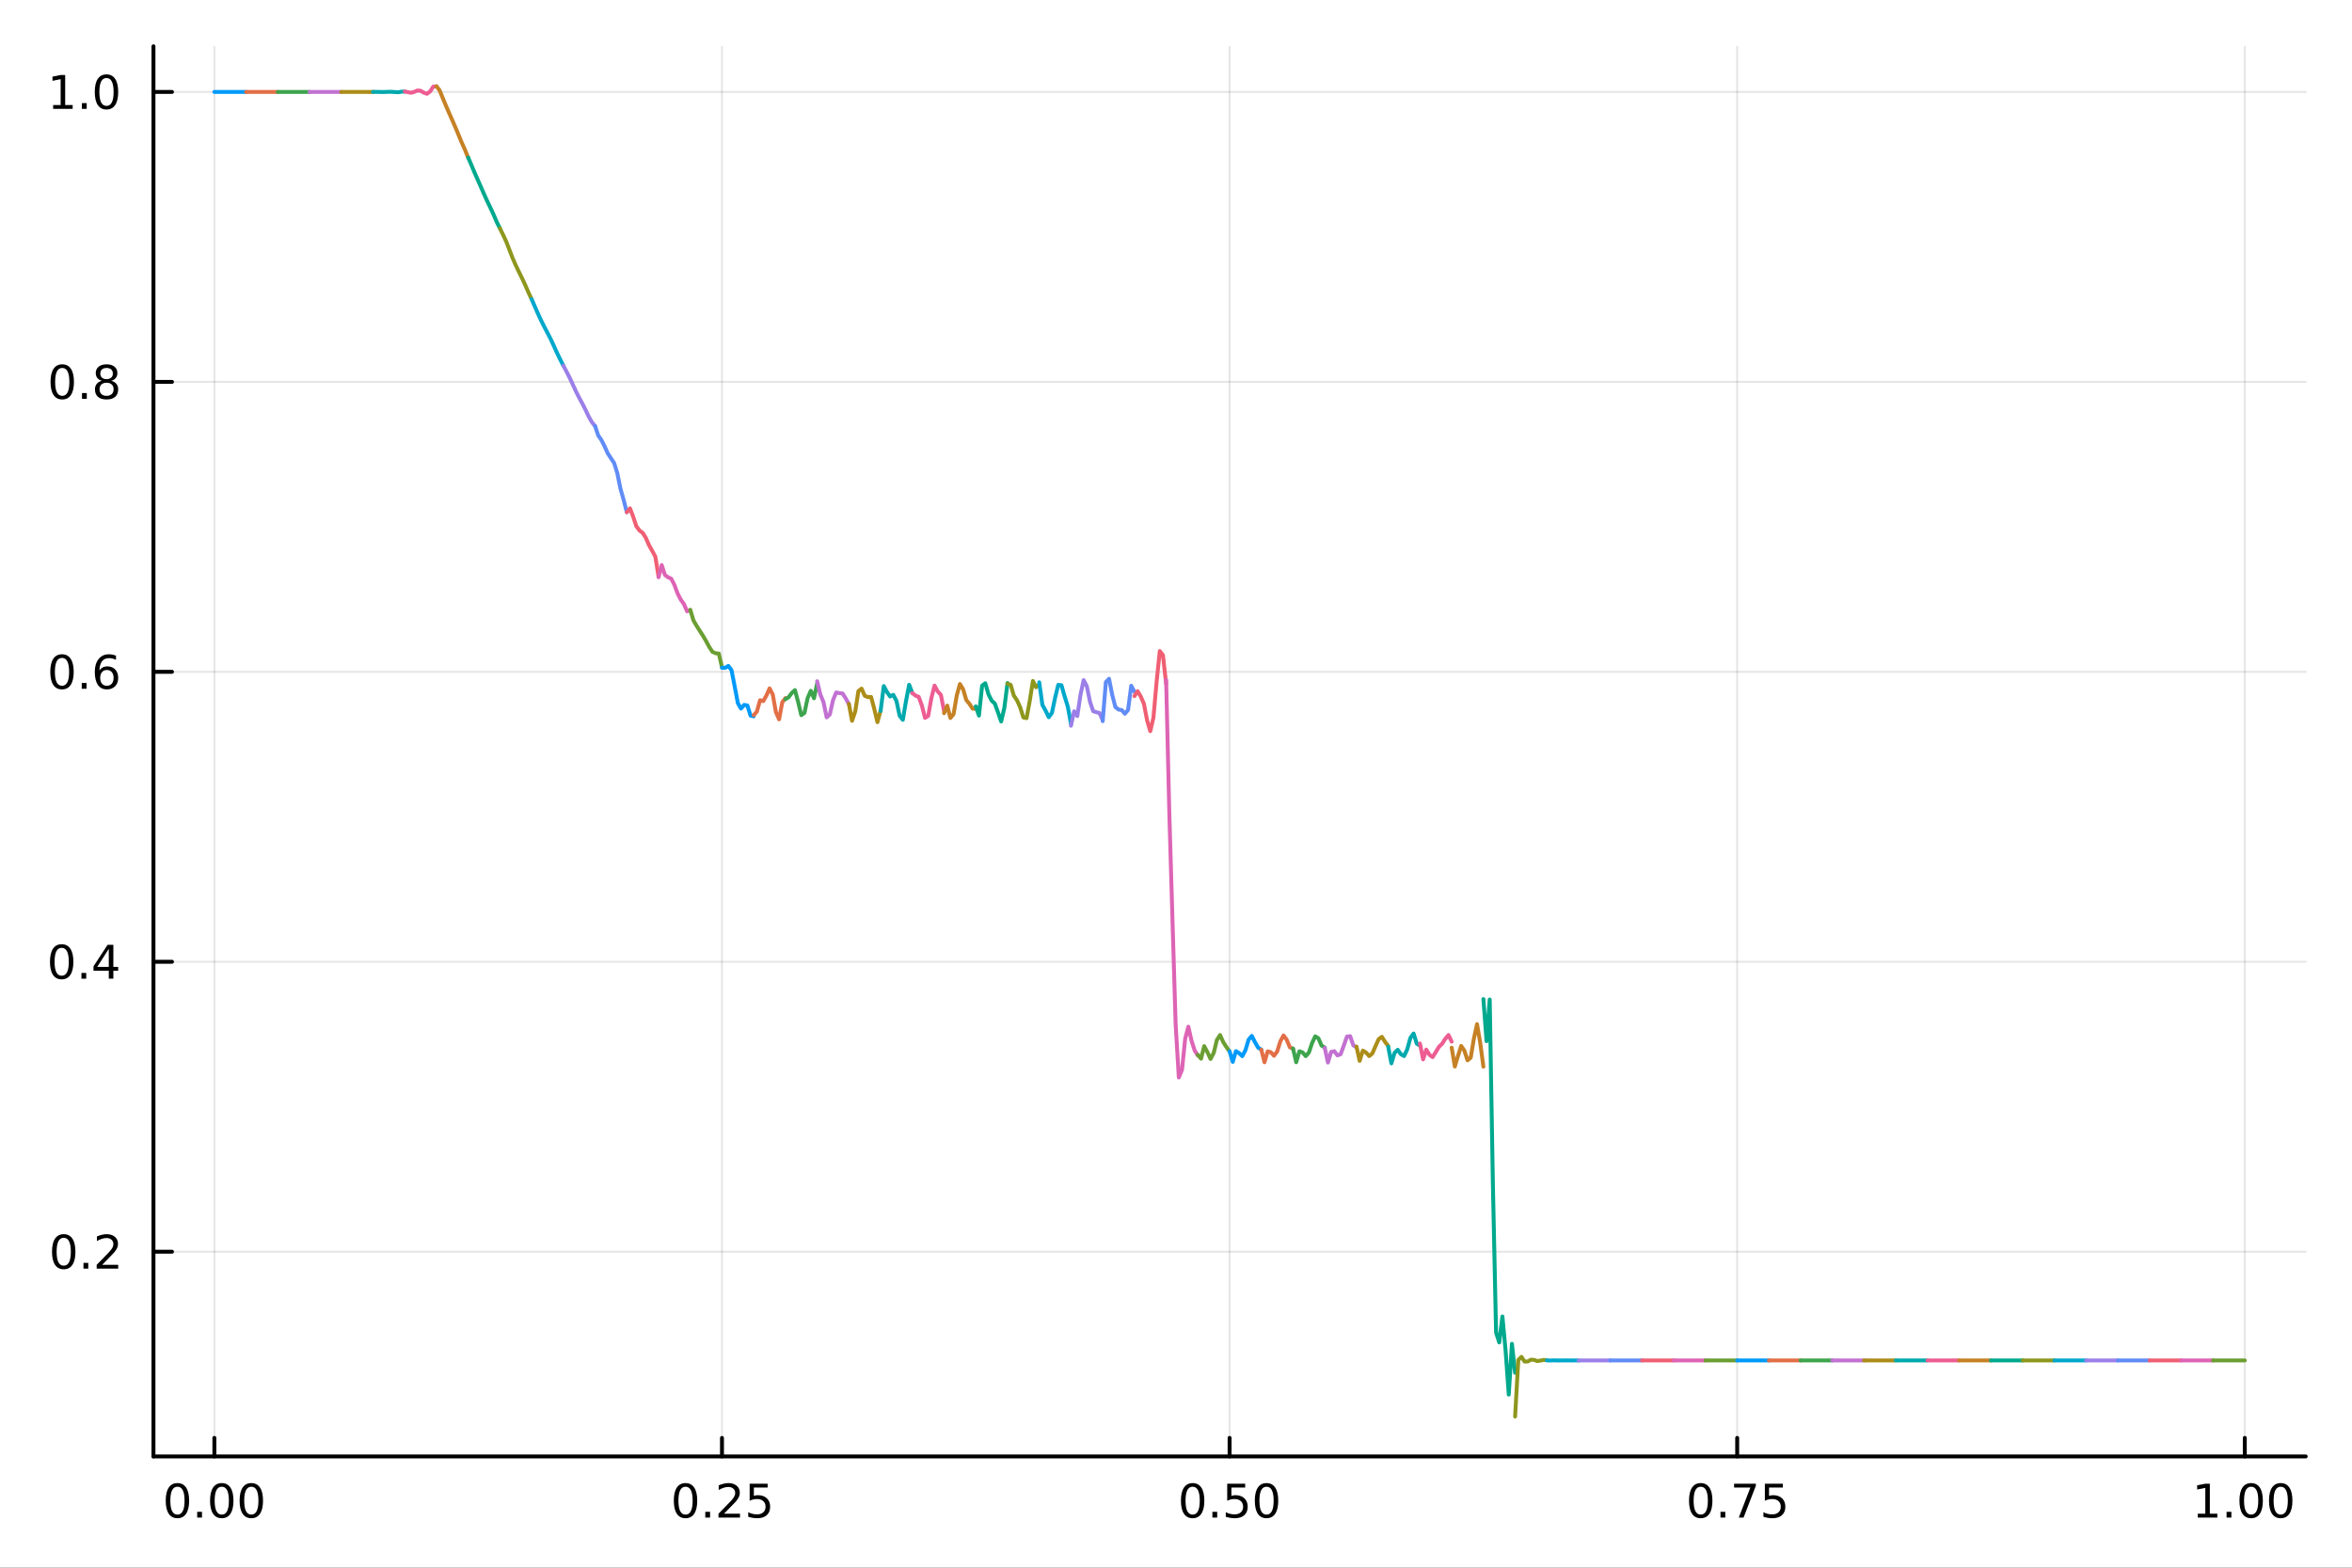 <svg xmlns="http://www.w3.org/2000/svg" xmlns:xlink="http://www.w3.org/1999/xlink" width="600" height="400" viewBox="0 0 2400 1600">
<rect x="0" y="0" width="2400" height="1600" fill="#333333" stroke="none"/>
<defs>
  <clipPath id="clip800">
    <rect x="0" y="0" width="2400" height="1600"></rect>
  </clipPath>
</defs>
<path clip-path="url(#clip800)" d="M0 1600 L2400 1600 L2400 0 L0 0  Z" fill="#ffffff" fill-rule="evenodd" fill-opacity="1"></path>
<defs>
  <clipPath id="clip801">
    <rect x="480" y="0" width="1681" height="1600"></rect>
  </clipPath>
</defs>
<path clip-path="url(#clip800)" d="M156.598 1486.45 L2352.76 1486.45 L2352.76 47.244 L156.598 47.244  Z" fill="#ffffff" fill-rule="evenodd" fill-opacity="1"></path>
<defs>
  <clipPath id="clip802">
    <rect x="156" y="47" width="2197" height="1440"></rect>
  </clipPath>
</defs>
<polyline clip-path="url(#clip802)" style="stroke:#000000; stroke-linecap:round; stroke-linejoin:round; stroke-width:2; stroke-opacity:0.1; fill:none" points="218.754,1486.45 218.754,47.244 "></polyline>
<polyline clip-path="url(#clip802)" style="stroke:#000000; stroke-linecap:round; stroke-linejoin:round; stroke-width:2; stroke-opacity:0.1; fill:none" points="736.715,1486.45 736.715,47.244 "></polyline>
<polyline clip-path="url(#clip802)" style="stroke:#000000; stroke-linecap:round; stroke-linejoin:round; stroke-width:2; stroke-opacity:0.1; fill:none" points="1254.68,1486.45 1254.68,47.244 "></polyline>
<polyline clip-path="url(#clip802)" style="stroke:#000000; stroke-linecap:round; stroke-linejoin:round; stroke-width:2; stroke-opacity:0.1; fill:none" points="1772.64,1486.45 1772.64,47.244 "></polyline>
<polyline clip-path="url(#clip802)" style="stroke:#000000; stroke-linecap:round; stroke-linejoin:round; stroke-width:2; stroke-opacity:0.1; fill:none" points="2290.6,1486.45 2290.6,47.244 "></polyline>
<polyline clip-path="url(#clip800)" style="stroke:#000000; stroke-linecap:round; stroke-linejoin:round; stroke-width:4; stroke-opacity:1; fill:none" points="156.598,1486.45 2352.76,1486.45 "></polyline>
<polyline clip-path="url(#clip800)" style="stroke:#000000; stroke-linecap:round; stroke-linejoin:round; stroke-width:4; stroke-opacity:1; fill:none" points="218.754,1486.45 218.754,1467.55 "></polyline>
<polyline clip-path="url(#clip800)" style="stroke:#000000; stroke-linecap:round; stroke-linejoin:round; stroke-width:4; stroke-opacity:1; fill:none" points="736.715,1486.45 736.715,1467.55 "></polyline>
<polyline clip-path="url(#clip800)" style="stroke:#000000; stroke-linecap:round; stroke-linejoin:round; stroke-width:4; stroke-opacity:1; fill:none" points="1254.68,1486.45 1254.68,1467.55 "></polyline>
<polyline clip-path="url(#clip800)" style="stroke:#000000; stroke-linecap:round; stroke-linejoin:round; stroke-width:4; stroke-opacity:1; fill:none" points="1772.64,1486.45 1772.64,1467.55 "></polyline>
<polyline clip-path="url(#clip800)" style="stroke:#000000; stroke-linecap:round; stroke-linejoin:round; stroke-width:4; stroke-opacity:1; fill:none" points="2290.6,1486.45 2290.6,1467.55 "></polyline>
<path clip-path="url(#clip800)" d="M181.057 1517.37 Q177.446 1517.37 175.617 1520.93 Q173.812 1524.47 173.812 1531.6 Q173.812 1538.71 175.617 1542.27 Q177.446 1545.82 181.057 1545.82 Q184.691 1545.82 186.497 1542.27 Q188.326 1538.71 188.326 1531.6 Q188.326 1524.47 186.497 1520.93 Q184.691 1517.37 181.057 1517.37 M181.057 1513.66 Q186.867 1513.66 189.923 1518.27 Q193.001 1522.85 193.001 1531.6 Q193.001 1540.33 189.923 1544.94 Q186.867 1549.52 181.057 1549.52 Q175.247 1549.52 172.168 1544.94 Q169.113 1540.33 169.113 1531.6 Q169.113 1522.85 172.168 1518.27 Q175.247 1513.66 181.057 1513.66 Z" fill="#000000" fill-rule="nonzero" fill-opacity="1"></path><path clip-path="url(#clip800)" d="M201.219 1542.97 L206.103 1542.97 L206.103 1548.85 L201.219 1548.85 L201.219 1542.97 Z" fill="#000000" fill-rule="nonzero" fill-opacity="1"></path><path clip-path="url(#clip800)" d="M226.288 1517.37 Q222.677 1517.37 220.849 1520.93 Q219.043 1524.47 219.043 1531.6 Q219.043 1538.71 220.849 1542.27 Q222.677 1545.82 226.288 1545.82 Q229.923 1545.82 231.728 1542.27 Q233.557 1538.71 233.557 1531.6 Q233.557 1524.47 231.728 1520.93 Q229.923 1517.37 226.288 1517.37 M226.288 1513.66 Q232.098 1513.66 235.154 1518.27 Q238.233 1522.85 238.233 1531.6 Q238.233 1540.33 235.154 1544.94 Q232.098 1549.52 226.288 1549.52 Q220.478 1549.52 217.399 1544.94 Q214.344 1540.33 214.344 1531.6 Q214.344 1522.85 217.399 1518.27 Q220.478 1513.66 226.288 1513.66 Z" fill="#000000" fill-rule="nonzero" fill-opacity="1"></path><path clip-path="url(#clip800)" d="M256.45 1517.37 Q252.839 1517.37 251.01 1520.93 Q249.205 1524.47 249.205 1531.6 Q249.205 1538.71 251.01 1542.27 Q252.839 1545.82 256.45 1545.82 Q260.084 1545.82 261.89 1542.27 Q263.719 1538.71 263.719 1531.6 Q263.719 1524.47 261.89 1520.93 Q260.084 1517.37 256.45 1517.37 M256.45 1513.66 Q262.26 1513.66 265.316 1518.27 Q268.395 1522.85 268.395 1531.6 Q268.395 1540.33 265.316 1544.94 Q262.26 1549.52 256.45 1549.52 Q250.64 1549.52 247.561 1544.94 Q244.506 1540.33 244.506 1531.6 Q244.506 1522.85 247.561 1518.27 Q250.64 1513.66 256.45 1513.66 Z" fill="#000000" fill-rule="nonzero" fill-opacity="1"></path><path clip-path="url(#clip800)" d="M699.516 1517.37 Q695.905 1517.37 694.077 1520.93 Q692.271 1524.47 692.271 1531.6 Q692.271 1538.71 694.077 1542.27 Q695.905 1545.82 699.516 1545.82 Q703.151 1545.82 704.956 1542.27 Q706.785 1538.71 706.785 1531.6 Q706.785 1524.47 704.956 1520.93 Q703.151 1517.37 699.516 1517.37 M699.516 1513.66 Q705.327 1513.66 708.382 1518.27 Q711.461 1522.85 711.461 1531.6 Q711.461 1540.33 708.382 1544.94 Q705.327 1549.52 699.516 1549.52 Q693.706 1549.52 690.628 1544.94 Q687.572 1540.33 687.572 1531.6 Q687.572 1522.85 690.628 1518.27 Q693.706 1513.66 699.516 1513.66 Z" fill="#000000" fill-rule="nonzero" fill-opacity="1"></path><path clip-path="url(#clip800)" d="M719.678 1542.97 L724.563 1542.97 L724.563 1548.85 L719.678 1548.85 L719.678 1542.97 Z" fill="#000000" fill-rule="nonzero" fill-opacity="1"></path><path clip-path="url(#clip800)" d="M738.776 1544.91 L755.095 1544.91 L755.095 1548.85 L733.151 1548.85 L733.151 1544.91 Q735.813 1542.16 740.396 1537.53 Q745.002 1532.88 746.183 1531.53 Q748.428 1529.01 749.308 1527.27 Q750.211 1525.51 750.211 1523.82 Q750.211 1521.07 748.266 1519.33 Q746.345 1517.6 743.243 1517.6 Q741.044 1517.6 738.59 1518.36 Q736.16 1519.13 733.382 1520.68 L733.382 1515.95 Q736.206 1514.82 738.66 1514.24 Q741.113 1513.66 743.151 1513.66 Q748.521 1513.66 751.715 1516.35 Q754.91 1519.03 754.91 1523.52 Q754.91 1525.65 754.1 1527.57 Q753.312 1529.47 751.206 1532.07 Q750.627 1532.74 747.525 1535.95 Q744.424 1539.15 738.776 1544.91 Z" fill="#000000" fill-rule="nonzero" fill-opacity="1"></path><path clip-path="url(#clip800)" d="M764.956 1514.29 L783.312 1514.29 L783.312 1518.22 L769.238 1518.22 L769.238 1526.7 Q770.257 1526.35 771.275 1526.19 Q772.294 1526 773.312 1526 Q779.099 1526 782.479 1529.17 Q785.859 1532.34 785.859 1537.76 Q785.859 1543.34 782.386 1546.44 Q778.914 1549.52 772.595 1549.52 Q770.419 1549.52 768.15 1549.15 Q765.905 1548.78 763.498 1548.04 L763.498 1543.34 Q765.581 1544.47 767.803 1545.03 Q770.025 1545.58 772.502 1545.58 Q776.507 1545.58 778.845 1543.48 Q781.183 1541.37 781.183 1537.76 Q781.183 1534.15 778.845 1532.04 Q776.507 1529.94 772.502 1529.94 Q770.627 1529.94 768.752 1530.35 Q766.9 1530.77 764.956 1531.65 L764.956 1514.29 Z" fill="#000000" fill-rule="nonzero" fill-opacity="1"></path><path clip-path="url(#clip800)" d="M1216.98 1517.37 Q1213.37 1517.37 1211.54 1520.93 Q1209.74 1524.47 1209.74 1531.6 Q1209.74 1538.71 1211.54 1542.27 Q1213.37 1545.82 1216.98 1545.82 Q1220.61 1545.82 1222.42 1542.27 Q1224.25 1538.71 1224.25 1531.6 Q1224.25 1524.47 1222.42 1520.93 Q1220.61 1517.37 1216.98 1517.37 M1216.98 1513.66 Q1222.79 1513.66 1225.85 1518.27 Q1228.92 1522.85 1228.92 1531.6 Q1228.92 1540.33 1225.85 1544.94 Q1222.79 1549.52 1216.98 1549.52 Q1211.17 1549.52 1208.09 1544.94 Q1205.04 1540.33 1205.04 1531.6 Q1205.04 1522.85 1208.09 1518.27 Q1211.17 1513.66 1216.98 1513.66 Z" fill="#000000" fill-rule="nonzero" fill-opacity="1"></path><path clip-path="url(#clip800)" d="M1237.14 1542.97 L1242.03 1542.97 L1242.03 1548.85 L1237.14 1548.85 L1237.14 1542.97 Z" fill="#000000" fill-rule="nonzero" fill-opacity="1"></path><path clip-path="url(#clip800)" d="M1252.26 1514.29 L1270.61 1514.29 L1270.61 1518.22 L1256.54 1518.22 L1256.54 1526.7 Q1257.56 1526.35 1258.58 1526.19 Q1259.6 1526 1260.61 1526 Q1266.4 1526 1269.78 1529.17 Q1273.16 1532.34 1273.16 1537.76 Q1273.16 1543.34 1269.69 1546.44 Q1266.22 1549.52 1259.9 1549.52 Q1257.72 1549.52 1255.45 1549.15 Q1253.21 1548.78 1250.8 1548.04 L1250.8 1543.34 Q1252.88 1544.47 1255.11 1545.03 Q1257.33 1545.58 1259.8 1545.58 Q1263.81 1545.58 1266.15 1543.48 Q1268.48 1541.37 1268.48 1537.76 Q1268.48 1534.15 1266.15 1532.04 Q1263.81 1529.94 1259.8 1529.94 Q1257.93 1529.94 1256.05 1530.35 Q1254.2 1530.77 1252.26 1531.65 L1252.26 1514.29 Z" fill="#000000" fill-rule="nonzero" fill-opacity="1"></path><path clip-path="url(#clip800)" d="M1292.37 1517.37 Q1288.76 1517.37 1286.93 1520.93 Q1285.13 1524.47 1285.13 1531.6 Q1285.13 1538.71 1286.93 1542.27 Q1288.76 1545.82 1292.37 1545.82 Q1296.01 1545.82 1297.81 1542.27 Q1299.64 1538.71 1299.64 1531.6 Q1299.64 1524.47 1297.81 1520.93 Q1296.01 1517.37 1292.37 1517.37 M1292.37 1513.66 Q1298.18 1513.66 1301.24 1518.27 Q1304.32 1522.85 1304.32 1531.6 Q1304.32 1540.33 1301.24 1544.94 Q1298.18 1549.52 1292.37 1549.52 Q1286.56 1549.52 1283.48 1544.94 Q1280.43 1540.33 1280.43 1531.6 Q1280.43 1522.85 1283.48 1518.27 Q1286.56 1513.66 1292.37 1513.66 Z" fill="#000000" fill-rule="nonzero" fill-opacity="1"></path><path clip-path="url(#clip800)" d="M1735.44 1517.37 Q1731.83 1517.37 1730 1520.93 Q1728.19 1524.47 1728.19 1531.6 Q1728.19 1538.71 1730 1542.27 Q1731.83 1545.82 1735.44 1545.82 Q1739.07 1545.82 1740.88 1542.27 Q1742.71 1538.71 1742.71 1531.6 Q1742.71 1524.47 1740.88 1520.93 Q1739.07 1517.37 1735.44 1517.37 M1735.44 1513.66 Q1741.25 1513.66 1744.31 1518.27 Q1747.38 1522.85 1747.38 1531.6 Q1747.38 1540.33 1744.31 1544.94 Q1741.25 1549.52 1735.44 1549.52 Q1729.63 1549.52 1726.55 1544.94 Q1723.5 1540.33 1723.5 1531.6 Q1723.5 1522.85 1726.55 1518.27 Q1729.63 1513.66 1735.44 1513.66 Z" fill="#000000" fill-rule="nonzero" fill-opacity="1"></path><path clip-path="url(#clip800)" d="M1755.6 1542.97 L1760.49 1542.97 L1760.49 1548.85 L1755.6 1548.85 L1755.6 1542.97 Z" fill="#000000" fill-rule="nonzero" fill-opacity="1"></path><path clip-path="url(#clip800)" d="M1769.49 1514.29 L1791.71 1514.29 L1791.71 1516.28 L1779.17 1548.85 L1774.28 1548.85 L1786.09 1518.22 L1769.49 1518.22 L1769.49 1514.29 Z" fill="#000000" fill-rule="nonzero" fill-opacity="1"></path><path clip-path="url(#clip800)" d="M1800.88 1514.29 L1819.24 1514.29 L1819.24 1518.22 L1805.16 1518.22 L1805.16 1526.7 Q1806.18 1526.35 1807.2 1526.19 Q1808.22 1526 1809.24 1526 Q1815.02 1526 1818.4 1529.17 Q1821.78 1532.34 1821.78 1537.76 Q1821.78 1543.34 1818.31 1546.44 Q1814.84 1549.52 1808.52 1549.52 Q1806.34 1549.52 1804.07 1549.15 Q1801.83 1548.78 1799.42 1548.04 L1799.42 1543.34 Q1801.5 1544.47 1803.73 1545.03 Q1805.95 1545.58 1808.43 1545.58 Q1812.43 1545.58 1814.77 1543.48 Q1817.11 1541.37 1817.11 1537.76 Q1817.11 1534.15 1814.77 1532.04 Q1812.43 1529.94 1808.43 1529.94 Q1806.55 1529.94 1804.68 1530.35 Q1802.82 1530.77 1800.88 1531.65 L1800.88 1514.29 Z" fill="#000000" fill-rule="nonzero" fill-opacity="1"></path><path clip-path="url(#clip800)" d="M2242.67 1544.91 L2250.31 1544.91 L2250.31 1518.55 L2242 1520.21 L2242 1515.95 L2250.27 1514.29 L2254.94 1514.29 L2254.94 1544.91 L2262.58 1544.91 L2262.58 1548.85 L2242.67 1548.85 L2242.67 1544.91 Z" fill="#000000" fill-rule="nonzero" fill-opacity="1"></path><path clip-path="url(#clip800)" d="M2272.02 1542.97 L2276.91 1542.97 L2276.91 1548.85 L2272.02 1548.85 L2272.02 1542.97 Z" fill="#000000" fill-rule="nonzero" fill-opacity="1"></path><path clip-path="url(#clip800)" d="M2297.09 1517.37 Q2293.48 1517.37 2291.65 1520.93 Q2289.85 1524.47 2289.85 1531.6 Q2289.85 1538.71 2291.65 1542.27 Q2293.48 1545.82 2297.09 1545.82 Q2300.73 1545.82 2302.53 1542.27 Q2304.36 1538.71 2304.36 1531.6 Q2304.36 1524.47 2302.53 1520.93 Q2300.73 1517.37 2297.09 1517.37 M2297.09 1513.66 Q2302.9 1513.66 2305.96 1518.27 Q2309.04 1522.85 2309.04 1531.6 Q2309.04 1540.33 2305.96 1544.94 Q2302.9 1549.52 2297.09 1549.52 Q2291.28 1549.52 2288.2 1544.94 Q2285.15 1540.33 2285.15 1531.6 Q2285.15 1522.85 2288.2 1518.27 Q2291.28 1513.66 2297.09 1513.66 Z" fill="#000000" fill-rule="nonzero" fill-opacity="1"></path><path clip-path="url(#clip800)" d="M2327.26 1517.37 Q2323.64 1517.37 2321.82 1520.93 Q2320.01 1524.47 2320.01 1531.6 Q2320.01 1538.71 2321.82 1542.27 Q2323.64 1545.82 2327.26 1545.82 Q2330.89 1545.82 2332.7 1542.27 Q2334.52 1538.71 2334.52 1531.6 Q2334.52 1524.47 2332.7 1520.93 Q2330.89 1517.37 2327.26 1517.37 M2327.26 1513.66 Q2333.07 1513.66 2336.12 1518.27 Q2339.2 1522.85 2339.2 1531.6 Q2339.2 1540.33 2336.12 1544.94 Q2333.07 1549.52 2327.26 1549.52 Q2321.45 1549.52 2318.37 1544.94 Q2315.31 1540.33 2315.31 1531.6 Q2315.31 1522.85 2318.37 1518.27 Q2321.45 1513.66 2327.26 1513.66 Z" fill="#000000" fill-rule="nonzero" fill-opacity="1"></path><polyline clip-path="url(#clip802)" style="stroke:#000000; stroke-linecap:round; stroke-linejoin:round; stroke-width:2; stroke-opacity:0.1; fill:none" points="156.598,1277.51 2352.76,1277.51 "></polyline>
<polyline clip-path="url(#clip802)" style="stroke:#000000; stroke-linecap:round; stroke-linejoin:round; stroke-width:2; stroke-opacity:0.1; fill:none" points="156.598,981.59 2352.76,981.59 "></polyline>
<polyline clip-path="url(#clip802)" style="stroke:#000000; stroke-linecap:round; stroke-linejoin:round; stroke-width:2; stroke-opacity:0.1; fill:none" points="156.598,685.668 2352.76,685.668 "></polyline>
<polyline clip-path="url(#clip802)" style="stroke:#000000; stroke-linecap:round; stroke-linejoin:round; stroke-width:2; stroke-opacity:0.1; fill:none" points="156.598,389.747 2352.76,389.747 "></polyline>
<polyline clip-path="url(#clip802)" style="stroke:#000000; stroke-linecap:round; stroke-linejoin:round; stroke-width:2; stroke-opacity:0.1; fill:none" points="156.598,93.826 2352.76,93.826 "></polyline>
<polyline clip-path="url(#clip800)" style="stroke:#000000; stroke-linecap:round; stroke-linejoin:round; stroke-width:4; stroke-opacity:1; fill:none" points="156.598,1486.45 156.598,47.244 "></polyline>
<polyline clip-path="url(#clip800)" style="stroke:#000000; stroke-linecap:round; stroke-linejoin:round; stroke-width:4; stroke-opacity:1; fill:none" points="156.598,1277.51 175.496,1277.51 "></polyline>
<polyline clip-path="url(#clip800)" style="stroke:#000000; stroke-linecap:round; stroke-linejoin:round; stroke-width:4; stroke-opacity:1; fill:none" points="156.598,981.59 175.496,981.59 "></polyline>
<polyline clip-path="url(#clip800)" style="stroke:#000000; stroke-linecap:round; stroke-linejoin:round; stroke-width:4; stroke-opacity:1; fill:none" points="156.598,685.668 175.496,685.668 "></polyline>
<polyline clip-path="url(#clip800)" style="stroke:#000000; stroke-linecap:round; stroke-linejoin:round; stroke-width:4; stroke-opacity:1; fill:none" points="156.598,389.747 175.496,389.747 "></polyline>
<polyline clip-path="url(#clip800)" style="stroke:#000000; stroke-linecap:round; stroke-linejoin:round; stroke-width:4; stroke-opacity:1; fill:none" points="156.598,93.826 175.496,93.826 "></polyline>
<path clip-path="url(#clip800)" d="M65.02 1263.31 Q61.409 1263.31 59.58 1266.87 Q57.775 1270.42 57.775 1277.55 Q57.775 1284.65 59.58 1288.22 Q61.409 1291.76 65.02 1291.76 Q68.654 1291.76 70.46 1288.22 Q72.288 1284.65 72.288 1277.55 Q72.288 1270.42 70.46 1266.87 Q68.654 1263.31 65.02 1263.31 M65.02 1259.61 Q70.83 1259.61 73.885 1264.21 Q76.964 1268.8 76.964 1277.55 Q76.964 1286.27 73.885 1290.88 Q70.83 1295.46 65.02 1295.46 Q59.21 1295.46 56.131 1290.88 Q53.075 1286.27 53.075 1277.55 Q53.075 1268.8 56.131 1264.21 Q59.21 1259.61 65.02 1259.61 Z" fill="#000000" fill-rule="nonzero" fill-opacity="1"></path><path clip-path="url(#clip800)" d="M85.182 1288.91 L90.066 1288.91 L90.066 1294.79 L85.182 1294.79 L85.182 1288.91 Z" fill="#000000" fill-rule="nonzero" fill-opacity="1"></path><path clip-path="url(#clip800)" d="M104.279 1290.86 L120.598 1290.86 L120.598 1294.79 L98.654 1294.79 L98.654 1290.86 Q101.316 1288.1 105.899 1283.47 Q110.506 1278.82 111.686 1277.48 Q113.932 1274.95 114.811 1273.22 Q115.714 1271.46 115.714 1269.77 Q115.714 1267.01 113.77 1265.28 Q111.848 1263.54 108.746 1263.54 Q106.547 1263.54 104.094 1264.31 Q101.663 1265.07 98.885 1266.62 L98.885 1261.9 Q101.709 1260.76 104.163 1260.18 Q106.617 1259.61 108.654 1259.61 Q114.024 1259.61 117.219 1262.29 Q120.413 1264.98 120.413 1269.47 Q120.413 1271.6 119.603 1273.52 Q118.816 1275.42 116.709 1278.01 Q116.131 1278.68 113.029 1281.9 Q109.927 1285.09 104.279 1290.86 Z" fill="#000000" fill-rule="nonzero" fill-opacity="1"></path><path clip-path="url(#clip800)" d="M62.937 967.388 Q59.325 967.388 57.497 970.953 Q55.691 974.495 55.691 981.624 Q55.691 988.731 57.497 992.296 Q59.325 995.837 62.937 995.837 Q66.571 995.837 68.376 992.296 Q70.205 988.731 70.205 981.624 Q70.205 974.495 68.376 970.953 Q66.571 967.388 62.937 967.388 M62.937 963.685 Q68.747 963.685 71.802 968.291 Q74.881 972.875 74.881 981.624 Q74.881 990.351 71.802 994.958 Q68.747 999.541 62.937 999.541 Q57.126 999.541 54.048 994.958 Q50.992 990.351 50.992 981.624 Q50.992 972.875 54.048 968.291 Q57.126 963.685 62.937 963.685 Z" fill="#000000" fill-rule="nonzero" fill-opacity="1"></path><path clip-path="url(#clip800)" d="M83.098 992.99 L87.983 992.99 L87.983 998.87 L83.098 998.87 L83.098 992.99 Z" fill="#000000" fill-rule="nonzero" fill-opacity="1"></path><path clip-path="url(#clip800)" d="M111.015 968.384 L99.21 986.833 L111.015 986.833 L111.015 968.384 M109.788 964.31 L115.668 964.31 L115.668 986.833 L120.598 986.833 L120.598 990.722 L115.668 990.722 L115.668 998.87 L111.015 998.87 L111.015 990.722 L95.413 990.722 L95.413 986.208 L109.788 964.31 Z" fill="#000000" fill-rule="nonzero" fill-opacity="1"></path><path clip-path="url(#clip800)" d="M63.261 671.467 Q59.65 671.467 57.821 675.032 Q56.015 678.574 56.015 685.703 Q56.015 692.81 57.821 696.374 Q59.65 699.916 63.261 699.916 Q66.895 699.916 68.7 696.374 Q70.529 692.81 70.529 685.703 Q70.529 678.574 68.7 675.032 Q66.895 671.467 63.261 671.467 M63.261 667.763 Q69.071 667.763 72.126 672.37 Q75.205 676.953 75.205 685.703 Q75.205 694.43 72.126 699.036 Q69.071 703.62 63.261 703.62 Q57.45 703.62 54.372 699.036 Q51.316 694.43 51.316 685.703 Q51.316 676.953 54.372 672.37 Q57.45 667.763 63.261 667.763 Z" fill="#000000" fill-rule="nonzero" fill-opacity="1"></path><path clip-path="url(#clip800)" d="M83.422 697.069 L88.307 697.069 L88.307 702.948 L83.422 702.948 L83.422 697.069 Z" fill="#000000" fill-rule="nonzero" fill-opacity="1"></path><path clip-path="url(#clip800)" d="M109.071 683.805 Q105.922 683.805 104.071 685.958 Q102.242 688.111 102.242 691.861 Q102.242 695.587 104.071 697.763 Q105.922 699.916 109.071 699.916 Q112.219 699.916 114.047 697.763 Q115.899 695.587 115.899 691.861 Q115.899 688.111 114.047 685.958 Q112.219 683.805 109.071 683.805 M118.353 669.152 L118.353 673.412 Q116.594 672.578 114.788 672.138 Q113.006 671.699 111.246 671.699 Q106.617 671.699 104.163 674.824 Q101.733 677.949 101.385 684.268 Q102.751 682.254 104.811 681.189 Q106.871 680.101 109.348 680.101 Q114.557 680.101 117.566 683.273 Q120.598 686.421 120.598 691.861 Q120.598 697.185 117.45 700.402 Q114.302 703.62 109.071 703.62 Q103.075 703.62 99.904 699.036 Q96.733 694.43 96.733 685.703 Q96.733 677.509 100.621 672.648 Q104.51 667.763 111.061 667.763 Q112.82 667.763 114.603 668.111 Q116.408 668.458 118.353 669.152 Z" fill="#000000" fill-rule="nonzero" fill-opacity="1"></path><path clip-path="url(#clip800)" d="M63.515 375.546 Q59.904 375.546 58.075 379.111 Q56.27 382.652 56.27 389.782 Q56.27 396.888 58.075 400.453 Q59.904 403.995 63.515 403.995 Q67.149 403.995 68.955 400.453 Q70.784 396.888 70.784 389.782 Q70.784 382.652 68.955 379.111 Q67.149 375.546 63.515 375.546 M63.515 371.842 Q69.325 371.842 72.381 376.449 Q75.46 381.032 75.46 389.782 Q75.46 398.509 72.381 403.115 Q69.325 407.698 63.515 407.698 Q57.705 407.698 54.626 403.115 Q51.571 398.509 51.571 389.782 Q51.571 381.032 54.626 376.449 Q57.705 371.842 63.515 371.842 Z" fill="#000000" fill-rule="nonzero" fill-opacity="1"></path><path clip-path="url(#clip800)" d="M83.677 401.148 L88.561 401.148 L88.561 407.027 L83.677 407.027 L83.677 401.148 Z" fill="#000000" fill-rule="nonzero" fill-opacity="1"></path><path clip-path="url(#clip800)" d="M108.746 390.615 Q105.413 390.615 103.492 392.398 Q101.594 394.18 101.594 397.305 Q101.594 400.43 103.492 402.212 Q105.413 403.995 108.746 403.995 Q112.08 403.995 114.001 402.212 Q115.922 400.407 115.922 397.305 Q115.922 394.18 114.001 392.398 Q112.103 390.615 108.746 390.615 M104.071 388.624 Q101.061 387.884 99.371 385.824 Q97.705 383.763 97.705 380.8 Q97.705 376.657 100.645 374.25 Q103.608 371.842 108.746 371.842 Q113.908 371.842 116.848 374.25 Q119.788 376.657 119.788 380.8 Q119.788 383.763 118.098 385.824 Q116.432 387.884 113.445 388.624 Q116.825 389.412 118.7 391.703 Q120.598 393.995 120.598 397.305 Q120.598 402.328 117.52 405.013 Q114.464 407.698 108.746 407.698 Q103.029 407.698 99.95 405.013 Q96.895 402.328 96.895 397.305 Q96.895 393.995 98.793 391.703 Q100.691 389.412 104.071 388.624 M102.358 381.24 Q102.358 383.925 104.024 385.43 Q105.714 386.935 108.746 386.935 Q111.756 386.935 113.445 385.43 Q115.158 383.925 115.158 381.24 Q115.158 378.555 113.445 377.05 Q111.756 375.546 108.746 375.546 Q105.714 375.546 104.024 377.05 Q102.358 378.555 102.358 381.24 Z" fill="#000000" fill-rule="nonzero" fill-opacity="1"></path><path clip-path="url(#clip800)" d="M54.233 107.171 L61.872 107.171 L61.872 80.805 L53.562 82.472 L53.562 78.213 L61.825 76.546 L66.501 76.546 L66.501 107.171 L74.14 107.171 L74.14 111.106 L54.233 111.106 L54.233 107.171 Z" fill="#000000" fill-rule="nonzero" fill-opacity="1"></path><path clip-path="url(#clip800)" d="M83.585 105.226 L88.469 105.226 L88.469 111.106 L83.585 111.106 L83.585 105.226 Z" fill="#000000" fill-rule="nonzero" fill-opacity="1"></path><path clip-path="url(#clip800)" d="M108.654 79.625 Q105.043 79.625 103.214 83.189 Q101.409 86.731 101.409 93.861 Q101.409 100.967 103.214 104.532 Q105.043 108.073 108.654 108.073 Q112.288 108.073 114.094 104.532 Q115.922 100.967 115.922 93.861 Q115.922 86.731 114.094 83.189 Q112.288 79.625 108.654 79.625 M108.654 75.921 Q114.464 75.921 117.52 80.527 Q120.598 85.111 120.598 93.861 Q120.598 102.587 117.52 107.194 Q114.464 111.777 108.654 111.777 Q102.844 111.777 99.765 107.194 Q96.71 102.587 96.71 93.861 Q96.71 85.111 99.765 80.527 Q102.844 75.921 108.654 75.921 Z" fill="#000000" fill-rule="nonzero" fill-opacity="1"></path><polyline clip-path="url(#clip802)" style="stroke:#009af9; stroke-linecap:round; stroke-linejoin:round; stroke-width:4; stroke-opacity:1; fill:none" points="218.754,93.826 221.991,93.826 225.228,93.826 228.465,93.826 231.703,93.826 234.94,93.826 238.177,93.826 241.414,93.826 244.652,93.826 247.889,93.826 251.126,93.826 "></polyline>
<polyline clip-path="url(#clip802)" style="stroke:#e26f46; stroke-linecap:round; stroke-linejoin:round; stroke-width:4; stroke-opacity:1; fill:none" points="251.126,93.826 254.364,93.826 257.601,93.826 260.838,93.826 264.075,93.826 267.313,93.826 270.55,93.826 273.787,93.826 277.024,93.826 280.262,93.826 283.499,93.826 "></polyline>
<polyline clip-path="url(#clip802)" style="stroke:#3da44d; stroke-linecap:round; stroke-linejoin:round; stroke-width:4; stroke-opacity:1; fill:none" points="283.499,93.826 286.736,93.826 289.973,93.826 293.211,93.826 296.448,93.826 299.685,93.826 302.922,93.826 306.16,93.826 309.397,93.826 312.634,93.826 315.871,93.826 "></polyline>
<polyline clip-path="url(#clip802)" style="stroke:#c271d2; stroke-linecap:round; stroke-linejoin:round; stroke-width:4; stroke-opacity:1; fill:none" points="315.871,93.826 319.109,93.826 322.346,93.826 325.583,93.826 328.821,93.825 332.058,93.826 335.295,93.827 338.532,93.826 341.77,93.824 345.007,93.824 348.244,93.829 "></polyline>
<polyline clip-path="url(#clip802)" style="stroke:#ac8d18; stroke-linecap:round; stroke-linejoin:round; stroke-width:4; stroke-opacity:1; fill:none" points="348.244,93.829 351.481,93.83 354.719,93.819 357.956,93.822 361.193,93.834 364.43,93.834 367.668,93.817 370.905,93.809 374.142,93.834 377.379,93.866 380.617,93.791 "></polyline>
<polyline clip-path="url(#clip802)" style="stroke:#00a9ad; stroke-linecap:round; stroke-linejoin:round; stroke-width:4; stroke-opacity:1; fill:none" points="380.617,93.796 383.854,93.763 387.091,93.841 390.328,93.918 393.566,93.837 396.803,93.696 400.04,93.734 403.278,93.995 406.515,94.097 409.752,93.584 412.989,93.434 "></polyline>
<polyline clip-path="url(#clip802)" style="stroke:#ed5d92; stroke-linecap:round; stroke-linejoin:round; stroke-width:4; stroke-opacity:1; fill:none" points="412.989,93.392 416.227,94.032 419.464,94.704 422.701,93.755 425.938,92.388 429.176,92.634 432.413,94.578 435.65,95.725 438.887,93.322 442.125,88.401 445.362,88.201 "></polyline>
<polyline clip-path="url(#clip802)" style="stroke:#c68125; stroke-linecap:round; stroke-linejoin:round; stroke-width:4; stroke-opacity:1; fill:none" points="445.362,87.976 448.599,92.286 451.836,100.176 455.074,107.962 458.311,115.415 461.548,122.736 464.785,130.165 468.023,137.925 471.26,145.771 474.497,152.95 477.734,160.985 "></polyline>
<polyline clip-path="url(#clip802)" style="stroke:#00a98d; stroke-linecap:round; stroke-linejoin:round; stroke-width:4; stroke-opacity:1; fill:none" points="477.734,160.843 480.972,168.305 484.209,176.093 487.446,183.334 490.684,190.678 493.921,198.131 497.158,205.254 500.395,211.989 503.633,218.948 506.87,226.552 510.107,233.001 "></polyline>
<polyline clip-path="url(#clip802)" style="stroke:#8e971d; stroke-linecap:round; stroke-linejoin:round; stroke-width:4; stroke-opacity:1; fill:none" points="510.107,233.096 513.344,239.642 516.582,246.616 519.819,255 523.056,263.335 526.293,270.79 529.531,277.513 532.768,284.084 536.005,291.025 539.242,298.476 542.48,305.35 "></polyline>
<polyline clip-path="url(#clip802)" style="stroke:#00a8cb; stroke-linecap:round; stroke-linejoin:round; stroke-width:4; stroke-opacity:1; fill:none" points="542.48,305.374 545.717,312.756 548.954,320.129 552.191,327.13 555.429,333.598 558.666,339.737 561.903,346.056 565.141,352.951 568.378,360.167 571.615,366.831 574.852,373.156 "></polyline>
<polyline clip-path="url(#clip802)" style="stroke:#9b7fe8; stroke-linecap:round; stroke-linejoin:round; stroke-width:4; stroke-opacity:1; fill:none" points="574.852,373.143 578.09,379.304 581.327,385.641 584.564,392.592 587.801,399.638 591.039,406.043 594.276,411.984 597.513,418.348 600.75,425.217 603.988,430.87 607.225,434.868 "></polyline>
<polyline clip-path="url(#clip802)" style="stroke:#608cf6; stroke-linecap:round; stroke-linejoin:round; stroke-width:4; stroke-opacity:1; fill:none" points="607.225,434.917 610.462,444.475 613.699,449.138 616.937,455.499 620.174,462.722 623.411,467.714 626.648,472.524 629.886,482.875 633.123,498.774 636.36,510.181 639.598,522.721 "></polyline>
<polyline clip-path="url(#clip802)" style="stroke:#f05f73; stroke-linecap:round; stroke-linejoin:round; stroke-width:4; stroke-opacity:1; fill:none" points="639.598,522.782 642.835,518.839 646.072,527.228 649.309,537.048 652.547,541.485 655.784,543.839 659.021,548.983 662.258,556.412 665.496,562.181 668.733,568.198 671.97,588.495 "></polyline>
<polyline clip-path="url(#clip802)" style="stroke:#dd64b5; stroke-linecap:round; stroke-linejoin:round; stroke-width:4; stroke-opacity:1; fill:none" points="671.97,589.118 675.207,576.7 678.445,586.732 681.682,589.195 684.919,590.589 688.156,596.928 691.394,605.674 694.631,611.983 697.868,616.508 701.105,623.872 704.343,622.784 "></polyline>
<polyline clip-path="url(#clip802)" style="stroke:#6b9e32; stroke-linecap:round; stroke-linejoin:round; stroke-width:4; stroke-opacity:1; fill:none" points="704.343,622.383 707.58,633.093 710.817,638.711 714.055,643.84 717.292,648.843 720.529,654.351 723.766,660.415 727.004,665.273 730.241,666.708 733.478,667.055 736.715,680.908 "></polyline>
<polyline clip-path="url(#clip802)" style="stroke:#009af9; stroke-linecap:round; stroke-linejoin:round; stroke-width:4; stroke-opacity:1; fill:none" points="736.715,681.56 739.953,681.613 743.19,679.607 746.427,683.944 749.664,700.496 752.902,717.63 756.139,723.178 759.376,719.433 762.613,720.014 765.851,730.316 769.088,731.077 "></polyline>
<polyline clip-path="url(#clip802)" style="stroke:#e26f46; stroke-linecap:round; stroke-linejoin:round; stroke-width:4; stroke-opacity:1; fill:none" points="769.088,729.854 772.325,726.294 775.562,714.657 778.8,715.54 782.037,709.89 785.274,702.597 788.512,708.792 791.749,726.767 794.986,734.159 798.223,716.817 801.461,712.508 "></polyline>
<polyline clip-path="url(#clip802)" style="stroke:#3da44d; stroke-linecap:round; stroke-linejoin:round; stroke-width:4; stroke-opacity:1; fill:none" points="801.461,713.62 804.698,711.582 807.935,707.257 811.172,704.347 814.41,716.351 817.647,729.895 820.884,727.553 824.121,712.394 827.359,705.047 830.596,712.628 833.833,697.416 "></polyline>
<polyline clip-path="url(#clip802)" style="stroke:#c271d2; stroke-linecap:round; stroke-linejoin:round; stroke-width:4; stroke-opacity:1; fill:none" points="833.833,695.29 837.07,708.822 840.308,716.561 843.545,732.156 846.782,729.135 850.019,714.582 853.257,706.732 856.494,707.415 859.731,707.722 862.969,712.746 866.206,718.716 "></polyline>
<polyline clip-path="url(#clip802)" style="stroke:#ac8d18; stroke-linecap:round; stroke-linejoin:round; stroke-width:4; stroke-opacity:1; fill:none" points="866.206,718.35 869.443,735.644 872.68,726.175 875.918,705.368 879.155,702.83 882.392,710.144 885.629,711.506 888.867,711.33 892.104,723.447 895.341,737.056 898.578,725.068 "></polyline>
<polyline clip-path="url(#clip802)" style="stroke:#00a9ad; stroke-linecap:round; stroke-linejoin:round; stroke-width:4; stroke-opacity:1; fill:none" points="898.578,725.596 901.816,700.229 905.053,706.238 908.29,710.872 911.527,709.156 914.765,715.429 918.002,730.502 921.239,734.677 924.476,715.632 927.714,698.894 930.951,707.364 "></polyline>
<polyline clip-path="url(#clip802)" style="stroke:#ed5d92; stroke-linecap:round; stroke-linejoin:round; stroke-width:4; stroke-opacity:1; fill:none" points="930.951,707.367 934.188,709.941 937.426,711.184 940.663,719.997 943.9,732.699 947.137,730.653 950.375,712.495 953.612,699.723 956.849,705.665 960.086,709.173 963.324,725.672 "></polyline>
<polyline clip-path="url(#clip802)" style="stroke:#c68125; stroke-linecap:round; stroke-linejoin:round; stroke-width:4; stroke-opacity:1; fill:none" points="963.324,727.861 966.561,720.168 969.798,732.817 973.035,728.813 976.273,709.894 979.51,698.124 982.747,703.404 985.984,714.408 989.222,718.378 992.459,723.232 995.696,723.374 "></polyline>
<polyline clip-path="url(#clip802)" style="stroke:#00a98d; stroke-linecap:round; stroke-linejoin:round; stroke-width:4; stroke-opacity:1; fill:none" points="995.696,720.926 998.933,730.328 1002.17,699.757 1005.41,697.344 1008.65,708.612 1011.88,715.069 1015.12,718.088 1018.36,727.021 1021.59,736.349 1024.83,722.539 1028.07,697.113 "></polyline>
<polyline clip-path="url(#clip802)" style="stroke:#8e971d; stroke-linecap:round; stroke-linejoin:round; stroke-width:4; stroke-opacity:1; fill:none" points="1028.07,697.769 1031.31,698.996 1034.54,710.015 1037.78,714.714 1041.02,721.958 1044.26,732.239 1047.49,732.969 1050.73,715.532 1053.97,695.009 1057.2,701.354 1060.44,698.607 "></polyline>
<polyline clip-path="url(#clip802)" style="stroke:#00a8cb; stroke-linecap:round; stroke-linejoin:round; stroke-width:4; stroke-opacity:1; fill:none" points="1060.44,696.39 1063.68,719.462 1066.92,725.27 1070.15,732.001 1073.39,727.551 1076.63,712.1 1079.86,698.958 1083.1,699.358 1086.34,710.654 1089.58,721.145 1092.81,738.553 "></polyline>
<polyline clip-path="url(#clip802)" style="stroke:#9b7fe8; stroke-linecap:round; stroke-linejoin:round; stroke-width:4; stroke-opacity:1; fill:none" points="1092.81,740.682 1096.05,725.978 1099.29,730.837 1102.53,709.202 1105.76,694.162 1109,700.414 1112.24,716.187 1115.47,725.836 1118.71,726.871 1121.95,727.706 1125.19,734.961 "></polyline>
<polyline clip-path="url(#clip802)" style="stroke:#608cf6; stroke-linecap:round; stroke-linejoin:round; stroke-width:4; stroke-opacity:1; fill:none" points="1125.19,736.01 1128.42,696.16 1131.66,692.755 1134.9,709.095 1138.14,721.621 1141.37,724.146 1144.61,724.704 1147.85,728.448 1151.08,724.579 1154.32,699.892 1157.56,706.063 "></polyline>
<polyline clip-path="url(#clip802)" style="stroke:#f05f73; stroke-linecap:round; stroke-linejoin:round; stroke-width:4; stroke-opacity:1; fill:none" points="1157.56,710.472 1160.8,705.431 1164.03,710.821 1167.27,718.361 1170.51,735.158 1173.75,746.246 1176.98,732.434 1180.22,695.781 1183.46,664.506 1186.69,668.727 1189.93,697.916 "></polyline>
<polyline clip-path="url(#clip802)" style="stroke:#dd64b5; stroke-linecap:round; stroke-linejoin:round; stroke-width:4; stroke-opacity:1; fill:none" points="1189.93,693.946 1193.17,829.253 1196.41,939.139 1199.64,1045.71 1202.88,1099.65 1206.12,1091.89 1209.36,1060.23 1212.59,1047.89 1215.83,1062.13 1219.07,1072.2 1222.3,1077.32 "></polyline>
<polyline clip-path="url(#clip802)" style="stroke:#6b9e32; stroke-linecap:round; stroke-linejoin:round; stroke-width:4; stroke-opacity:1; fill:none" points="1222.3,1076.58 1225.54,1080.53 1228.78,1067.72 1232.02,1073.81 1235.25,1080.8 1238.49,1074.59 1241.73,1061.35 1244.97,1056.39 1248.2,1063.6 1251.44,1068.64 1254.68,1073.17 "></polyline>
<polyline clip-path="url(#clip802)" style="stroke:#009af9; stroke-linecap:round; stroke-linejoin:round; stroke-width:4; stroke-opacity:1; fill:none" points="1254.68,1073.01 1257.91,1083.74 1261.15,1072.78 1264.39,1074.78 1267.63,1077.92 1270.86,1071.8 1274.1,1061.06 1277.34,1057.27 1280.58,1063.65 1283.81,1069.25 1287.05,1071.26 "></polyline>
<polyline clip-path="url(#clip802)" style="stroke:#e26f46; stroke-linecap:round; stroke-linejoin:round; stroke-width:4; stroke-opacity:1; fill:none" points="1287.05,1071.33 1290.29,1084.14 1293.52,1073.03 1296.76,1073.9 1300,1077.54 1303.24,1073.15 1306.47,1062.81 1309.71,1056.81 1312.95,1061.1 1316.19,1068.93 1319.42,1070.37 "></polyline>
<polyline clip-path="url(#clip802)" style="stroke:#3da44d; stroke-linecap:round; stroke-linejoin:round; stroke-width:4; stroke-opacity:1; fill:none" points="1319.42,1070.14 1322.66,1084.12 1325.9,1072.96 1329.13,1074.08 1332.37,1077.91 1335.61,1074.18 1338.85,1064.52 1342.08,1057.7 1345.32,1059.7 1348.56,1067.17 1351.79,1069.06 "></polyline>
<polyline clip-path="url(#clip802)" style="stroke:#c271d2; stroke-linecap:round; stroke-linejoin:round; stroke-width:4; stroke-opacity:1; fill:none" points="1351.79,1069.39 1355.03,1084.41 1358.27,1073.63 1361.51,1072.85 1364.74,1077.14 1367.98,1075.92 1371.22,1067.14 1374.46,1057.94 1377.69,1057.53 1380.93,1066.89 1384.17,1068.88 "></polyline>
<polyline clip-path="url(#clip802)" style="stroke:#ac8d18; stroke-linecap:round; stroke-linejoin:round; stroke-width:4; stroke-opacity:1; fill:none" points="1384.17,1068.17 1387.4,1082.72 1390.64,1072.26 1393.88,1074.15 1397.12,1077.85 1400.35,1075.16 1403.59,1067.65 1406.83,1060.53 1410.07,1058.2 1413.3,1063.35 1416.54,1067.5 "></polyline>
<polyline clip-path="url(#clip802)" style="stroke:#00a9ad; stroke-linecap:round; stroke-linejoin:round; stroke-width:4; stroke-opacity:1; fill:none" points="1416.54,1068.36 1419.78,1085.27 1423.01,1074.58 1426.25,1071.41 1429.49,1075.94 1432.73,1077.85 1435.96,1070.93 1439.2,1059.25 1442.44,1054.84 1445.68,1065.16 1448.91,1067.17 "></polyline>
<polyline clip-path="url(#clip802)" style="stroke:#ed5d92; stroke-linecap:round; stroke-linejoin:round; stroke-width:4; stroke-opacity:1; fill:none" points="1448.91,1065.03 1452.15,1081.21 1455.39,1071.22 1458.62,1076.57 1461.86,1078.89 1465.1,1073.69 1468.34,1068.36 1471.57,1065.25 1474.81,1060.19 1478.05,1056.34 1481.29,1063.11 "></polyline>
<polyline clip-path="url(#clip802)" style="stroke:#c68125; stroke-linecap:round; stroke-linejoin:round; stroke-width:4; stroke-opacity:1; fill:none" points="1481.29,1069.28 1484.52,1088.49 1487.76,1077.69 1491,1067.51 1494.23,1072.21 1497.47,1082.17 1500.71,1079.47 1503.95,1060.08 1507.18,1045.28 1510.42,1064.24 1513.66,1088.66 "></polyline>
<polyline clip-path="url(#clip802)" style="stroke:#00a98d; stroke-linecap:round; stroke-linejoin:round; stroke-width:4; stroke-opacity:1; fill:none" points="1513.66,1019.7 1516.9,1062.63 1520.13,1020.1 1523.37,1209.46 1526.61,1360.05 1529.84,1370.1 1533.08,1343.62 1536.32,1378.36 1539.56,1423.33 1542.79,1371.54 1546.03,1401.06 "></polyline>
<polyline clip-path="url(#clip802)" style="stroke:#8e971d; stroke-linecap:round; stroke-linejoin:round; stroke-width:4; stroke-opacity:1; fill:none" points="1546.03,1445.72 1549.27,1387.99 1552.51,1384.84 1555.74,1389.62 1558.98,1389.54 1562.22,1387.69 1565.45,1387.94 1568.69,1389.14 1571.93,1388.6 1575.17,1387.98 1578.4,1388.22 "></polyline>
<polyline clip-path="url(#clip802)" style="stroke:#00a8cb; stroke-linecap:round; stroke-linejoin:round; stroke-width:4; stroke-opacity:1; fill:none" points="1578.4,1388.42 1581.64,1388.55 1584.88,1388.4 1588.11,1388.48 1591.35,1388.52 1594.59,1388.48 1597.83,1388.45 1601.06,1388.49 1604.3,1388.5 1607.54,1388.46 1610.78,1388.5 "></polyline>
<polyline clip-path="url(#clip802)" style="stroke:#9b7fe8; stroke-linecap:round; stroke-linejoin:round; stroke-width:4; stroke-opacity:1; fill:none" points="1610.78,1388.52 1614.01,1388.48 1617.25,1388.48 1620.49,1388.48 1623.72,1388.48 1626.96,1388.48 1630.2,1388.48 1633.44,1388.48 1636.67,1388.48 1639.91,1388.48 1643.15,1388.48 "></polyline>
<polyline clip-path="url(#clip802)" style="stroke:#608cf6; stroke-linecap:round; stroke-linejoin:round; stroke-width:4; stroke-opacity:1; fill:none" points="1643.15,1388.48 1646.39,1388.48 1649.62,1388.48 1652.86,1388.48 1656.1,1388.48 1659.33,1388.48 1662.57,1388.48 1665.81,1388.48 1669.05,1388.48 1672.28,1388.48 1675.52,1388.48 "></polyline>
<polyline clip-path="url(#clip802)" style="stroke:#f05f73; stroke-linecap:round; stroke-linejoin:round; stroke-width:4; stroke-opacity:1; fill:none" points="1675.52,1388.48 1678.76,1388.48 1682,1388.48 1685.23,1388.48 1688.47,1388.48 1691.71,1388.48 1694.94,1388.48 1698.18,1388.48 1701.42,1388.48 1704.66,1388.48 1707.89,1388.48 "></polyline>
<polyline clip-path="url(#clip802)" style="stroke:#dd64b5; stroke-linecap:round; stroke-linejoin:round; stroke-width:4; stroke-opacity:1; fill:none" points="1707.89,1388.48 1711.13,1388.48 1714.37,1388.48 1717.61,1388.48 1720.84,1388.48 1724.08,1388.48 1727.32,1388.48 1730.55,1388.48 1733.79,1388.48 1737.03,1388.48 1740.27,1388.48 "></polyline>
<polyline clip-path="url(#clip802)" style="stroke:#6b9e32; stroke-linecap:round; stroke-linejoin:round; stroke-width:4; stroke-opacity:1; fill:none" points="1740.27,1388.48 1743.5,1388.48 1746.74,1388.48 1749.98,1388.48 1753.22,1388.48 1756.45,1388.48 1759.69,1388.48 1762.93,1388.48 1766.16,1388.48 1769.4,1388.48 1772.64,1388.48 "></polyline>
<polyline clip-path="url(#clip802)" style="stroke:#009af9; stroke-linecap:round; stroke-linejoin:round; stroke-width:4; stroke-opacity:1; fill:none" points="1772.64,1388.48 1775.88,1388.48 1779.11,1388.48 1782.35,1388.48 1785.59,1388.48 1788.83,1388.48 1792.06,1388.48 1795.3,1388.48 1798.54,1388.48 1801.77,1388.48 1805.01,1388.48 "></polyline>
<polyline clip-path="url(#clip802)" style="stroke:#e26f46; stroke-linecap:round; stroke-linejoin:round; stroke-width:4; stroke-opacity:1; fill:none" points="1805.01,1388.48 1808.25,1388.48 1811.49,1388.48 1814.72,1388.48 1817.96,1388.48 1821.2,1388.48 1824.43,1388.48 1827.67,1388.48 1830.91,1388.48 1834.15,1388.48 1837.38,1388.48 "></polyline>
<polyline clip-path="url(#clip802)" style="stroke:#3da44d; stroke-linecap:round; stroke-linejoin:round; stroke-width:4; stroke-opacity:1; fill:none" points="1837.38,1388.48 1840.62,1388.48 1843.86,1388.48 1847.1,1388.48 1850.33,1388.48 1853.57,1388.48 1856.81,1388.48 1860.04,1388.48 1863.28,1388.48 1866.52,1388.48 1869.76,1388.48 "></polyline>
<polyline clip-path="url(#clip802)" style="stroke:#c271d2; stroke-linecap:round; stroke-linejoin:round; stroke-width:4; stroke-opacity:1; fill:none" points="1869.76,1388.48 1872.99,1388.48 1876.23,1388.48 1879.47,1388.48 1882.71,1388.48 1885.94,1388.48 1889.18,1388.48 1892.42,1388.48 1895.65,1388.48 1898.89,1388.48 1902.13,1388.48 "></polyline>
<polyline clip-path="url(#clip802)" style="stroke:#ac8d18; stroke-linecap:round; stroke-linejoin:round; stroke-width:4; stroke-opacity:1; fill:none" points="1902.13,1388.48 1905.37,1388.48 1908.6,1388.48 1911.84,1388.48 1915.08,1388.48 1918.32,1388.48 1921.55,1388.48 1924.79,1388.48 1928.03,1388.48 1931.26,1388.48 1934.5,1388.48 "></polyline>
<polyline clip-path="url(#clip802)" style="stroke:#00a9ad; stroke-linecap:round; stroke-linejoin:round; stroke-width:4; stroke-opacity:1; fill:none" points="1934.5,1388.48 1937.74,1388.48 1940.98,1388.48 1944.21,1388.48 1947.45,1388.48 1950.69,1388.48 1953.93,1388.48 1957.16,1388.48 1960.4,1388.48 1963.64,1388.48 1966.87,1388.48 "></polyline>
<polyline clip-path="url(#clip802)" style="stroke:#ed5d92; stroke-linecap:round; stroke-linejoin:round; stroke-width:4; stroke-opacity:1; fill:none" points="1966.87,1388.48 1970.11,1388.48 1973.35,1388.48 1976.59,1388.48 1979.82,1388.48 1983.06,1388.48 1986.3,1388.48 1989.54,1388.48 1992.77,1388.48 1996.01,1388.48 1999.25,1388.48 "></polyline>
<polyline clip-path="url(#clip802)" style="stroke:#c68125; stroke-linecap:round; stroke-linejoin:round; stroke-width:4; stroke-opacity:1; fill:none" points="1999.25,1388.48 2002.48,1388.48 2005.72,1388.48 2008.96,1388.48 2012.2,1388.48 2015.43,1388.48 2018.67,1388.48 2021.91,1388.48 2025.15,1388.48 2028.38,1388.48 2031.62,1388.48 "></polyline>
<polyline clip-path="url(#clip802)" style="stroke:#00a98d; stroke-linecap:round; stroke-linejoin:round; stroke-width:4; stroke-opacity:1; fill:none" points="2031.62,1388.48 2034.86,1388.48 2038.09,1388.48 2041.33,1388.48 2044.57,1388.48 2047.81,1388.48 2051.04,1388.48 2054.28,1388.48 2057.52,1388.48 2060.75,1388.48 2063.99,1388.48 "></polyline>
<polyline clip-path="url(#clip802)" style="stroke:#8e971d; stroke-linecap:round; stroke-linejoin:round; stroke-width:4; stroke-opacity:1; fill:none" points="2063.99,1388.48 2067.23,1388.48 2070.47,1388.48 2073.7,1388.48 2076.94,1388.48 2080.18,1388.48 2083.42,1388.48 2086.65,1388.48 2089.89,1388.48 2093.13,1388.48 2096.36,1388.48 "></polyline>
<polyline clip-path="url(#clip802)" style="stroke:#00a8cb; stroke-linecap:round; stroke-linejoin:round; stroke-width:4; stroke-opacity:1; fill:none" points="2096.36,1388.48 2099.6,1388.48 2102.84,1388.48 2106.08,1388.48 2109.31,1388.48 2112.55,1388.48 2115.79,1388.48 2119.03,1388.48 2122.26,1388.48 2125.5,1388.48 2128.74,1388.48 "></polyline>
<polyline clip-path="url(#clip802)" style="stroke:#9b7fe8; stroke-linecap:round; stroke-linejoin:round; stroke-width:4; stroke-opacity:1; fill:none" points="2128.74,1388.48 2131.97,1388.48 2135.21,1388.48 2138.45,1388.48 2141.69,1388.48 2144.92,1388.48 2148.16,1388.48 2151.4,1388.48 2154.64,1388.48 2157.87,1388.48 2161.11,1388.48 "></polyline>
<polyline clip-path="url(#clip802)" style="stroke:#608cf6; stroke-linecap:round; stroke-linejoin:round; stroke-width:4; stroke-opacity:1; fill:none" points="2161.11,1388.48 2164.35,1388.48 2167.58,1388.48 2170.82,1388.48 2174.06,1388.48 2177.3,1388.48 2180.53,1388.48 2183.77,1388.48 2187.01,1388.48 2190.25,1388.48 2193.48,1388.48 "></polyline>
<polyline clip-path="url(#clip802)" style="stroke:#f05f73; stroke-linecap:round; stroke-linejoin:round; stroke-width:4; stroke-opacity:1; fill:none" points="2193.48,1388.48 2196.72,1388.48 2199.96,1388.48 2203.19,1388.48 2206.43,1388.48 2209.67,1388.48 2212.91,1388.48 2216.14,1388.48 2219.38,1388.48 2222.62,1388.48 2225.86,1388.48 "></polyline>
<polyline clip-path="url(#clip802)" style="stroke:#dd64b5; stroke-linecap:round; stroke-linejoin:round; stroke-width:4; stroke-opacity:1; fill:none" points="2225.86,1388.48 2229.09,1388.48 2232.33,1388.48 2235.57,1388.48 2238.8,1388.48 2242.04,1388.48 2245.28,1388.48 2248.52,1388.48 2251.75,1388.48 2254.99,1388.48 2258.23,1388.48 "></polyline>
<polyline clip-path="url(#clip802)" style="stroke:#6b9e32; stroke-linecap:round; stroke-linejoin:round; stroke-width:4; stroke-opacity:1; fill:none" points="2258.23,1388.48 2261.47,1388.48 2264.7,1388.48 2267.94,1388.48 2271.18,1388.48 2274.41,1388.48 2277.65,1388.48 2280.89,1388.48 2284.13,1388.48 2287.36,1388.48 2290.6,1388.48 "></polyline>
</svg>